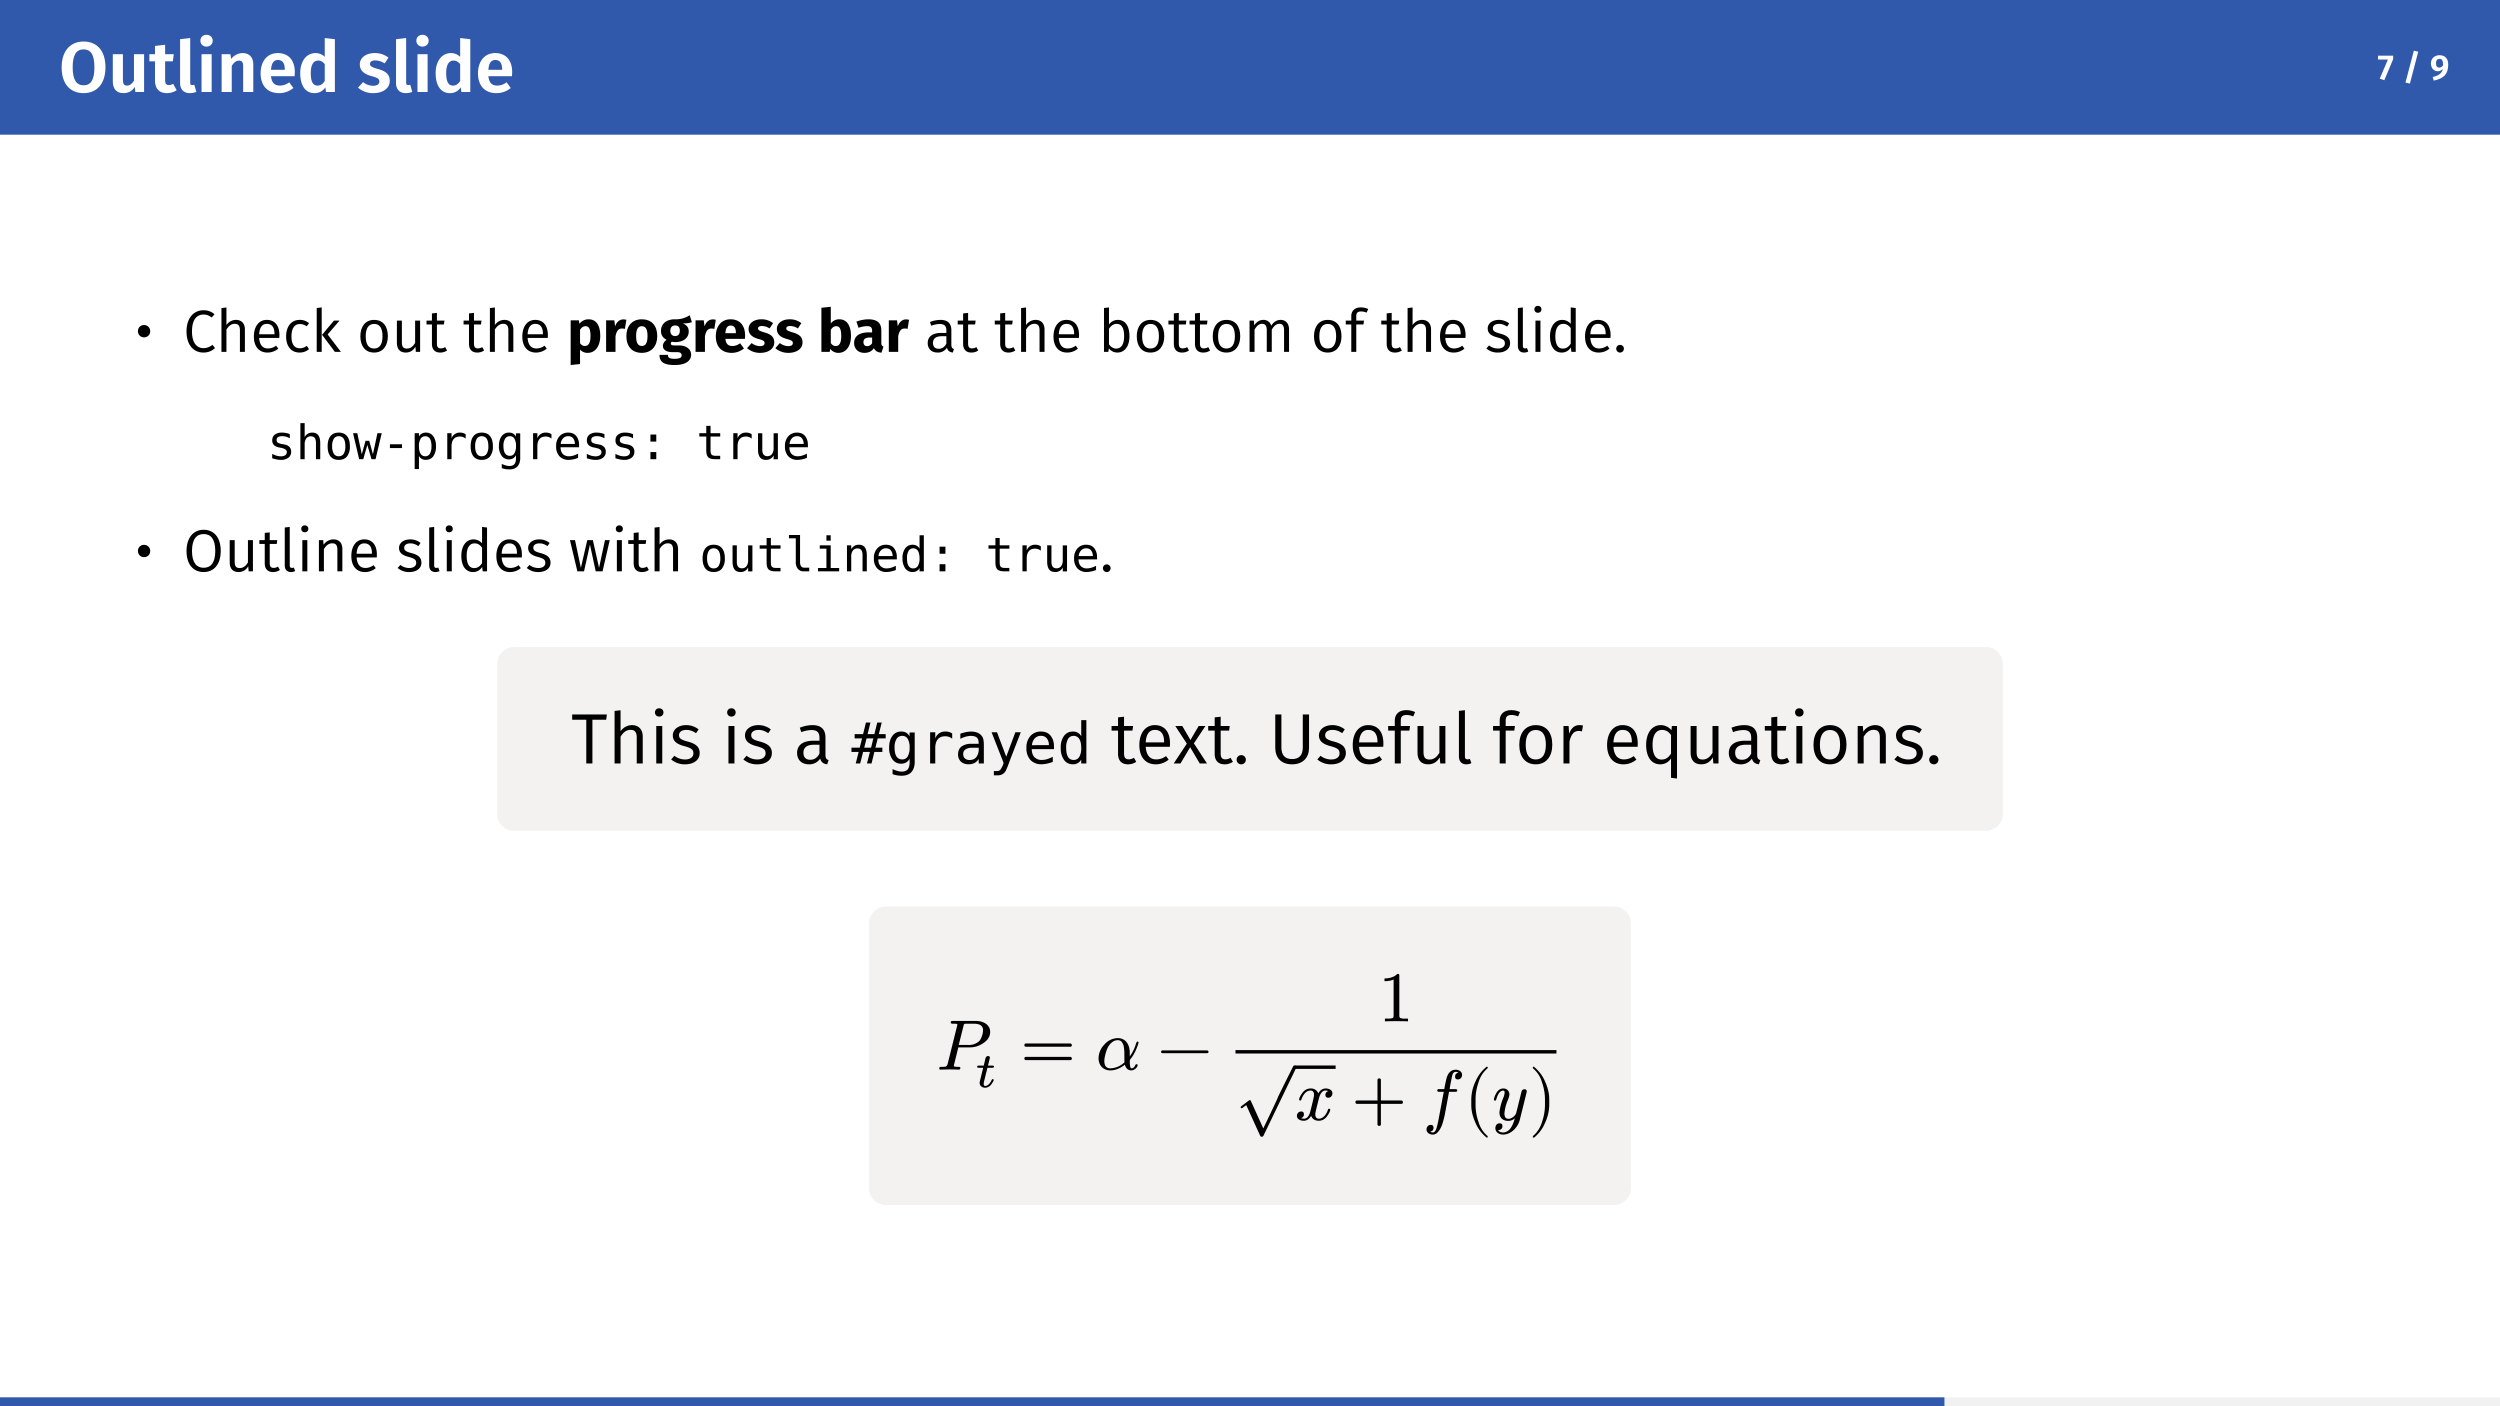 <svg xmlns="http://www.w3.org/2000/svg" xmlns:xlink="http://www.w3.org/1999/xlink" width="1122.52" height="631.417" viewBox="0 0 841.89 473.563"><path d="M0 0h841.89v473.563H0z" fill="#fff"/><path d="M0 0h841.89v45.354H0z" fill="#3059ab"/><symbol id="a"><path d="M.308.724C.118.724 0 .588 0 .362 0 .131.118 0 .308 0s.307.135.307.362c0 .232-.117.362-.307.362m0-.11C.407.614.46.543.46.362S.407.11.308.11C.212.11.155.181.155.362S.21.614.308.614z"/></symbol><symbol id="b"><path d="M.439.546H.297V.175C.272.132.239.106.2.106S.142.125.142.183v.363H0V.165C0 .063.05 0 .148 0c.071 0 .123.028.161.087L.316.016h.123v.53z"/></symbol><symbol id="c"><path d="M.334.131a.124.124 0 0 0-.06-.018c-.036 0-.053.02-.053.072v.261h.108l.014.1H.221v.133L.079.662V.546H0v-.1h.079V.182C.079.064.135.001.245 0a.25.25 0 0 1 .138.041l-.049.09z"/></symbol><symbol id="d"><path d="M.137 0c.036 0 .068.008.091.018L.199.119A.06.06 0 0 0 .171.113c-.02 0-.029.012-.029.035v.625L0 .757V.144C0 .052.051 0 .137 0z"/></symbol><symbol id="e"><path d="M.086.803C.035.803 0 .767 0 .72 0 .673.035.637.086.637c.051 0 .087.036.087.083 0 .047-.036.083-.087.083M.158.53H.016V0h.142v.53z"/></symbol><symbol id="f"><path d="M.296.546A.2.2 0 0 1 .134.463L.123.53H0V0h.142v.366C.171.413.203.44.244.44.28.44.302.423.302.362V0h.142v.386c0 .1-.055.16-.148.16z"/></symbol><symbol id="g"><path d="M.48.293C.48.462.391.562.241.562.086.562 0 .438 0 .278 0 .112.089 0 .259 0 .342 0 .408.03.46.072l-.059.08A.215.215 0 0 0 .272.106c-.068 0-.116.03-.126.132h.331L.48.293M.339.327H.146c.007.1.042.138.098.138.068 0 .095-.052.095-.132V.327z"/></symbol><symbol id="h"><path d="M.344.773V.509a.182.182 0 0 1-.129.053C.084.562 0 .445 0 .281 0 .112.068 0 .201 0c.071 0 .12.035.152.081L.361.016h.125v.741L.344.773M.243.106C.186.106.148.148.148.281c0 .124.042.176.104.176.039 0 .066-.019.092-.05V.17C.316.128.286.106.243.106z"/></symbol><symbol id="i"><path d="M0 0z"/></symbol><symbol id="j"><path d="M.235.562C.107.562.025.494.025.404c0-.08.05-.133.157-.163C.28.214.299.201.299.161.299.125.265.103.212.103A.233.233 0 0 0 .07.155L0 .077A.314.314 0 0 1 .216 0c.126 0 .229.062.229.172 0 .094-.06.138-.166.167C.186.366.168.38.168.411c0 .029.026.048.073.048A.245.245 0 0 0 .373.417l.054.081a.302.302 0 0 1-.192.064z"/></symbol><use xlink:href="#a" transform="matrix(24 0 0 -24 20.755 31.365)" fill="#fff"/><use xlink:href="#b" transform="matrix(24 0 0 -24 37.987 31.365)" fill="#fff"/><use xlink:href="#c" transform="matrix(24 0 0 -24 50.299 31.365)" fill="#fff"/><use xlink:href="#d" transform="matrix(24 0 0 -24 60.643 31.365)" fill="#fff"/><use xlink:href="#e" transform="matrix(24 0 0 -24 67.483 30.981)" fill="#fff"/><use xlink:href="#f" transform="matrix(24 0 0 -24 74.635 30.981)" fill="#fff"/><use xlink:href="#g" transform="matrix(24 0 0 -24 87.763 31.365)" fill="#fff"/><use xlink:href="#h" transform="matrix(24 0 0 -24 101.107 31.365)" fill="#fff"/><use xlink:href="#i" transform="matrix(24 0 0 -24 114.45 30.981)" fill="#fff"/><use xlink:href="#j" transform="matrix(24 0 0 -24 120.57 31.365)" fill="#fff"/><use xlink:href="#d" transform="matrix(24 0 0 -24 133.363 31.365)" fill="#fff"/><use xlink:href="#e" transform="matrix(24 0 0 -24 140.203 30.981)" fill="#fff"/><use xlink:href="#h" transform="matrix(24 0 0 -24 146.707 31.365)" fill="#fff"/><use xlink:href="#g" transform="matrix(24 0 0 -24 160.963 31.365)" fill="#fff"/><symbol id="k"><path d="M.425.689H0V.581h.278L.048.043.177 0l.248.591v.098z"/></symbol><symbol id="l"><path d="M.235.924 0 .029.124 0l.234.896-.123.028z"/></symbol><symbol id="m"><path d="M.242.714C.107.714 0 .625 0 .484 0 .347.086.263.191.263c.065 0 .11.028.142.069C.311.204.22.143.05.101L.08 0c.279.062.405.177.405.453 0 .154-.082.261-.243.261M.232.365c-.05 0-.09.032-.09.123 0 .081.039.123.1.123.071 0 .1-.048.098-.182C.312.388.275.365.232.365z"/></symbol><use xlink:href="#k" transform="matrix(12 0 0 -12 800.81 27.01)" fill="#fff"/><use xlink:href="#i" transform="matrix(12 0 0 -12 806.162 26.83)" fill="#fff"/><use xlink:href="#l" transform="matrix(12 0 0 -12 810.062 28.15)" fill="#fff"/><use xlink:href="#i" transform="matrix(12 0 0 -12 815.33 26.83)" fill="#fff"/><use xlink:href="#m" transform="matrix(12 0 0 -12 818.63 27.153)" fill="#fff"/><symbol id="n"><path d="M.103.207A.1.1 0 0 1 0 .104C0 .045.044 0 .103 0a.1.1 0 0 1 .103.103.101.101 0 0 1-.103.104z"/></symbol><use xlink:href="#n" transform="matrix(20 0 0 -20 46.454 113.606)"/><symbol id="o"><path d="M.284.712C.128.712 0 .59 0 .356 0 .125.12 0 .285 0 .376 0 .44.037.479.076L.436.131A.23.23 0 0 0 .288.074c-.11 0-.196.081-.196.282 0 .211.089.284.197.284C.339.64.38.624.424.589l.047.056a.267.267 0 0 1-.187.067z"/></symbol><symbol id="p"><path d="M.244.538a.194.194 0 0 1-.16-.087v.296L0 .737V0h.084v.376C.12.433.163.472.223.472.277.472.311.446.311.365V0h.084v.377c0 .099-.056.161-.151.161z"/></symbol><symbol id="q"><path d="M.43.292C.43.451.357.55.216.55.082.55 0 .435 0 .27 0 .103.085 0 .23 0a.28.28 0 0 1 .181.066l-.037.05A.224.224 0 0 0 .236.069c-.08 0-.138.05-.147.177h.339A.536.536 0 0 1 .43.292M.347.308H.089c.007.123.056.175.129.175.087 0 .129-.061.129-.167V.308z"/></symbol><symbol id="r"><path d="M.228.55C.087.55 0 .439 0 .271 0 .101.088 0 .228 0c.06 0 .113.02.158.058L.347.113A.189.189 0 0 0 .231.072c-.086 0-.141.06-.141.2C.09.413.145.48.231.48A.179.179 0 0 0 .345.441l.041.053A.23.23 0 0 1 .228.55z"/></symbol><symbol id="s"><path d="M.084.748 0 .738V0h.084v.748m.3-.222H.29L.09.287.306 0h.101L.184.293l.2.233z"/></symbol><symbol id="t"><path d="M0 0z"/></symbol><symbol id="u"><path d="M.232.55C.085.55 0 .439 0 .274 0 .107.084 0 .231 0c.147 0 .232.111.232.276C.463.444.38.55.232.55m0-.068C.323.482.373.415.373.276.373.135.322.068.231.068S.09.135.09.274c0 .141.052.208.142.208z"/></symbol><symbol id="v"><path d="M.391.538H.307V.161C.274.106.23.067.17.067.11.067.084.095.084.17v.368H0V.161C0 .058.054 0 .147 0c.076 0 .126.033.165.097L.319.012h.072v.526z"/></symbol><symbol id="w"><path d="M.314.092A.14.14 0 0 0 .241.07C.194.07.175.096.175.151v.322h.118l.009.065H.175v.13L.091.659V.538H0V.473h.091V.147C.091.051.143 0 .23 0c.044 0 .082.012.116.035L.314.092z"/></symbol><use xlink:href="#o" transform="matrix(20 0 0 -20 62.814 118.726)"/><use xlink:href="#p" transform="matrix(20 0 0 -20 74.574 118.486)"/><use xlink:href="#q" transform="matrix(20 0 0 -20 85.494 118.726)"/><use xlink:href="#r" transform="matrix(20 0 0 -20 96.354 118.726)"/><use xlink:href="#s" transform="matrix(20 0 0 -20 106.654 118.486)"/><use xlink:href="#t" transform="matrix(20 0 0 -20 114.814 118.486)"/><use xlink:href="#u" transform="matrix(20 0 0 -20 121.354 118.726)"/><use xlink:href="#v" transform="matrix(20 0 0 -20 133.654 118.726)"/><use xlink:href="#w" transform="matrix(20 0 0 -20 143.634 118.726)"/><use xlink:href="#t" transform="matrix(20 0 0 -20 150.534 118.486)"/><use xlink:href="#w" transform="matrix(20 0 0 -20 156.114 118.726)"/><use xlink:href="#p" transform="matrix(20 0 0 -20 164.974 118.486)"/><use xlink:href="#q" transform="matrix(20 0 0 -20 175.894 118.726)"/><use xlink:href="#t" transform="matrix(20 0 0 -20 185.574 118.486)"/><symbol id="x"><path d="M.3.77A.193.193 0 0 1 .147.694L.139.753H0V0l.158.017V.26A.166.166 0 0 1 .287.205c.131 0 .211.12.211.284C.498.661.437.77.3.77M.239.321C.206.321.18.336.158.368v.224C.181.631.213.654.25.654.302.654.334.619.334.487.334.368.298.321.239.321z"/></symbol><symbol id="y"><path d="M.288.546C.227.546.175.502.151.428L.138.531H0V0h.158v.263c.017.081.044.13.11.13A.192.192 0 0 0 .316.386l.025.153a.179.179 0 0 1-.053.007z"/></symbol><symbol id="z"><path d="M.26.565C.098.565 0 .453 0 .283 0 .104.099 0 .26 0c.162 0 .26.112.26.282C.52.461.422.565.26.565m0-.116C.324.449.356.4.356.282.356.167.324.116.26.116S.164.165.164.283c0 .115.032.166.096.166z"/></symbol><symbol id="A"><path d="M.508.839A.42.42 0 0 0 .258.77C.119.77.025.696.025.576.025.507.052.46.12.424.082.4.057.361.057.322.057.265.104.217.22.217h.077C.35.217.373.196.373.165c0-.034-.022-.06-.115-.06-.096 0-.116.02-.116.066H0C0 .066.053 0 .254 0c.182 0 .278.067.278.176C.532.265.453.33.329.33h-.08C.198.33.191.346.191.362c0 .012.006.024.017.03A.293.293 0 0 1 .269.386c.138 0 .223.075.223.178 0 .069-.033.108-.1.137.067 0 .116.006.153.021L.508.839M.262.666c.053 0 .08-.027.08-.086C.342.519.314.488.262.488c-.048 0-.08.032-.08.09 0 .055.031.088.08.088z"/></symbol><symbol id="B"><path d="M.493.293C.493.465.4.565.248.565.087.565 0 .439 0 .28 0 .114.09 0 .267 0c.086 0 .154.032.207.074L.409.162A.215.215 0 0 0 .282.115c-.065 0-.11.026-.121.121H.49a.53.53 0 0 1 .003.057M.338.331H.161C.168.426.199.46.252.46.315.46.337.41.338.338V.331z"/></symbol><symbol id="C"><path d="M.243.565C.109.565.026.494.026.403c0-.082.052-.136.157-.166C.279.21.295.199.295.163c0-.032-.029-.05-.077-.05a.233.233 0 0 0-.141.052L0 .079A.33.33 0 0 1 .222 0c.132 0 .236.065.236.175C.458.27.399.314.294.344.199.372.185.384.185.412c0 .024.021.04.064.04.046 0 .09-.015.131-.041L.438.5a.309.309 0 0 1-.195.065z"/></symbol><symbol id="D"><path d="M0 0z"/></symbol><symbol id="E"><path d="M.301.565A.175.175 0 0 1 .158.494v.282L0 .759V.017h.14l.008.051A.17.17 0 0 1 .287 0c.132 0 .211.118.211.282 0 .178-.07.283-.197.283m-.06-.45C.207.115.178.134.158.166v.221c.023.039.054.062.09.062.05 0 .086-.032.086-.167C.334.158.296.115.241.115z"/></symbol><symbol id="F"><path d="M.458.171v.206C.458.5.392.565.238.565a.6.6 0 0 1-.2-.039L.074.422A.478.478 0 0 0 .213.45c.065 0 .09-.019.09-.082V.345H.249C.088.345 0 .282 0 .166 0 .069.067 0 .173 0c.063 0 .122.021.16.08C.357.027.398.008.461.003l.033.103C.469.115.458.13.458.171M.219.113C.18.113.157.138.157.18c0 .053.035.078.107.078h.039V.164A.095.095 0 0 0 .219.113z"/></symbol><use xlink:href="#x" transform="matrix(20 0 0 -20 192.174 122.926)"/><use xlink:href="#y" transform="matrix(20 0 0 -20 204.114 118.486)"/><use xlink:href="#z" transform="matrix(20 0 0 -20 210.934 118.826)"/><use xlink:href="#A" transform="matrix(20 0 0 -20 222.094 122.926)"/><use xlink:href="#y" transform="matrix(20 0 0 -20 234.234 118.486)"/><use xlink:href="#B" transform="matrix(20 0 0 -20 241.054 118.826)"/><use xlink:href="#C" transform="matrix(20 0 0 -20 251.574 118.826)"/><use xlink:href="#C" transform="matrix(20 0 0 -20 261.094 118.826)"/><use xlink:href="#D" transform="matrix(20 0 0 -20 270.634 118.486)"/><use xlink:href="#E" transform="matrix(20 0 0 -20 276.614 118.826)"/><use xlink:href="#F" transform="matrix(20 0 0 -20 287.634 118.826)"/><use xlink:href="#y" transform="matrix(20 0 0 -20 299.314 118.486)"/><symbol id="G"><path d="M.398.133v.244C.398.486.341.55.216.55A.491.491 0 0 1 .038.514L.059.452a.442.442 0 0 0 .142.029c.076 0 .113-.03.113-.108V.331H.228C.084.331 0 .271 0 .159 0 .065.062 0 .166 0a.18.18 0 0 1 .158.081C.338.028.371.007.422 0l.02.059C.414.069.398.084.398.133M.185.064C.122.064.089.099.089.163c0 .075.052.112.15.112h.075V.15C.284.093.242.064.185.064z"/></symbol><symbol id="H"><path d="M.235.55A.18.18 0 0 1 .084.471V.76L0 .75V.012h.073l.009.059A.18.18 0 0 1 .224 0c.128 0 .205.11.205.276C.429.451.354.55.235.55M.205.067c-.05 0-.093.03-.121.073v.259c.028.044.068.084.128.084.077 0 .127-.056.127-.207C.339.13.285.067.205.067z"/></symbol><symbol id="I"><path d="M.524.538C.453.538.403.498.365.44a.131.131 0 0 1-.132.098C.165.538.116.501.079.447L.072.526H0V0h.084v.375C.12.433.155.472.213.472.256.472.29.446.29.365V0h.084v.375c.037.058.071.097.13.097.043 0 .077-.026.077-.107V0h.084v.377C.665.476.61.538.524.538z"/></symbol><symbol id="J"><path d="M.258.68A.226.226 0 0 0 .351.66l.027.061a.286.286 0 0 1-.125.027C.15.748.093.688.093.601V.526H0V.461h.093V0h.084v.461h.121l.009.065h-.13v.076c0 .053.022.078.081.078z"/></symbol><symbol id="K"><path d="M.209.55C.102.55.023.49.023.407c0-.074.045-.121.158-.151C.285.228.312.208.312.153.312.1.265.068.195.068a.243.243 0 0 0-.15.052L0 .069A.287.287 0 0 1 .197 0C.303 0 .4.051.4.158.4.25.338.292.227.321.14.344.11.364.11.409s.04.074.102.074c.05 0 .09-.015.137-.046L.385.49a.275.275 0 0 1-.176.06z"/></symbol><symbol id="L"><path d="M.105 0c.026 0 .051.007.07.017L.153.076A.09.09 0 0 0 .119.07C.094.07.084.085.084.114V.76L0 .75V.112C0 .039.041 0 .105 0z"/></symbol><symbol id="M"><path d="M.059.774A.056.056 0 0 1 0 .716C0 .683.024.658.059.658c.036 0 .06.025.06.058S.095.774.059.774M.102.526H.018V0h.084v.526z"/></symbol><symbol id="N"><path d="M.349.76V.484A.19.19 0 0 1 .206.55C.077.55 0 .434 0 .273 0 .108.071 0 .198 0c.067 0 .12.034.153.086L.36.012h.073V.75L.349.76M.215.067C.136.067.09.134.09.274c0 .14.052.209.134.209.055 0 .093-.028.125-.071V.15C.314.097.276.067.215.067z"/></symbol><symbol id="O"><path d="M.064.129A.064.064 0 0 1 0 .065C0 .029.028 0 .064 0c.038 0 .065.029.065.065a.063.063 0 0 1-.065.064z"/></symbol><use xlink:href="#t" transform="matrix(20 0 0 -20 306.094 118.486)"/><use xlink:href="#G" transform="matrix(20 0 0 -20 312.414 118.726)"/><use xlink:href="#w" transform="matrix(20 0 0 -20 322.514 118.726)"/><use xlink:href="#t" transform="matrix(20 0 0 -20 329.414 118.486)"/><use xlink:href="#w" transform="matrix(20 0 0 -20 334.994 118.726)"/><use xlink:href="#p" transform="matrix(20 0 0 -20 343.854 118.486)"/><use xlink:href="#q" transform="matrix(20 0 0 -20 354.774 118.726)"/><use xlink:href="#t" transform="matrix(20 0 0 -20 364.454 118.486)"/><use xlink:href="#H" transform="matrix(20 0 0 -20 371.774 118.726)"/><use xlink:href="#u" transform="matrix(20 0 0 -20 382.814 118.726)"/><use xlink:href="#w" transform="matrix(20 0 0 -20 393.474 118.726)"/><use xlink:href="#w" transform="matrix(20 0 0 -20 400.594 118.726)"/><use xlink:href="#u" transform="matrix(20 0 0 -20 408.394 118.726)"/><use xlink:href="#I" transform="matrix(20 0 0 -20 420.794 118.486)"/><use xlink:href="#t" transform="matrix(20 0 0 -20 435.954 118.486)"/><use xlink:href="#u" transform="matrix(20 0 0 -20 442.494 118.726)"/><use xlink:href="#J" transform="matrix(20 0 0 -20 453.194 118.486)"/><use xlink:href="#t" transform="matrix(20 0 0 -20 459.574 118.486)"/><use xlink:href="#w" transform="matrix(20 0 0 -20 465.154 118.726)"/><use xlink:href="#p" transform="matrix(20 0 0 -20 474.014 118.486)"/><use xlink:href="#q" transform="matrix(20 0 0 -20 484.934 118.726)"/><use xlink:href="#t" transform="matrix(20 0 0 -20 494.614 118.486)"/><use xlink:href="#K" transform="matrix(20 0 0 -20 500.534 118.726)"/><use xlink:href="#L" transform="matrix(20 0 0 -20 511.154 118.726)"/><use xlink:href="#M" transform="matrix(20 0 0 -20 516.714 118.486)"/><use xlink:href="#N" transform="matrix(20 0 0 -20 521.974 118.726)"/><use xlink:href="#q" transform="matrix(20 0 0 -20 533.774 118.726)"/><use xlink:href="#O" transform="matrix(20 0 0 -20 544.274 118.726)"/><symbol id="P"><path d="M.371.542V.454a.342.342 0 0 1-.078.034.287.287 0 0 1-.08.011.167.167 0 0 1-.09-.02C.103.466.093.446.093.419.093.395.1.376.115.364A.306.306 0 0 1 .227.33L.263.322a.175.175 0 0 0 .101-.05.142.142 0 0 0 .035-.1A.153.153 0 0 0 .34.045.253.253 0 0 0 .181 0a.438.438 0 0 0-.085.009A.746.746 0 0 0 0 .034v.093a.533.533 0 0 1 .096-.04.326.326 0 0 1 .087-.012c.04 0 .07.008.092.024a.08.08 0 0 1 .033.068c0 .042-.04.07-.12.086L.185.254.15.261a.216.216 0 0 0-.113.051.134.134 0 0 0-.036.098c0 .053.018.093.053.121a.236.236 0 0 0 .152.043.42.42 0 0 0 .164-.032z"/></symbol><symbol id="Q"><path d="M.418.339V0h-.09v.339c0 .049-.009.085-.026.108C.285.47.257.482.22.482A.115.115 0 0 1 .124.437.209.209 0 0 1 .09.309V0H0v.76h.09V.465a.168.168 0 0 0 .065.07C.182.553.215.56.252.56.308.56.349.542.376.505.404.468.418.413.418.339z"/></symbol><symbol id="R"><path d="M.234.498A.116.116 0 0 1 .13.445.288.288 0 0 1 .095.287.29.29 0 0 1 .13.13.116.116 0 0 1 .234.076c.046 0 .08.018.104.053a.29.29 0 0 1 .035.158c0 .07-.012.122-.035.158a.117.117 0 0 1-.104.053m0 .076C.31.574.368.55.408.5c.04-.049.06-.12.06-.213a.332.332 0 0 0-.06-.214C.368.024.31 0 .234 0 .158 0 .1.024.06.073.02.123 0 .193 0 .287 0 .38.02.451.06.5.1.55.158.574.234.574z"/></symbol><symbol id="S"><path d="M0 .547h.089L.184.105l.078.282H.34L.418.105l.095.442h.09L.473 0H.388L.301.3.214 0H.128L0 .547z"/></symbol><symbol id="T"><path d="M0 .08h.254V0H0v.08z"/></symbol><symbol id="U"><path d="M.09.277V0H0v.755h.09v-.07a.155.155 0 0 0 .06.062.171.171 0 0 0 .086.021.182.182 0 0 0 .156-.077A.351.351 0 0 0 .448.48a.344.344 0 0 0-.056-.21.183.183 0 0 0-.156-.075.152.152 0 0 0-.146.083M.354.48c0 .07-.011.122-.033.158a.107.107 0 0 1-.098.053.11.11 0 0 1-.099-.054A.297.297 0 0 1 .09.481C.09.411.102.36.124.324a.11.11 0 0 1 .1-.054C.265.27.298.288.32.323a.302.302 0 0 1 .033.158z"/></symbol><symbol id="V"><path d="M.387.434A.203.203 0 0 1 .33.467a.2.2 0 0 1-.066.01C.207.477.164.46.135.424.105.39.09.338.09.272V0H0v.547h.09V.44a.181.181 0 0 0 .18.12.198.198 0 0 0 .117-.034V.434z"/></symbol><symbol id="W"><path d="M.359.493a.288.288 0 0 1-.033.153.106.106 0 0 1-.096.053.113.113 0 0 1-.1-.053.278.278 0 0 1-.035-.153c0-.068.011-.12.034-.155A.115.115 0 0 1 .231.286c.041 0 .073.017.095.053a.293.293 0 0 1 .033.154M.449.25C.449.168.429.106.39.063.35.021.295 0 .22 0A.467.467 0 0 0 .06.027v.089A.553.553 0 0 1 .148.083.272.272 0 0 1 .22.072c.048 0 .084.013.106.04.022.026.033.068.033.125V.3A.153.153 0 0 0 .3.234.171.171 0 0 0 .21.211a.181.181 0 0 0-.153.077A.335.335 0 0 0 0 .493c0 .086.019.154.057.205A.181.181 0 0 0 .21.775.177.177 0 0 0 .3.754.155.155 0 0 0 .358.689v.07h.09V.25z"/></symbol><symbol id="X"><path d="M.483.31V.266h-.39V.263C.094.203.11.158.14.125A.174.174 0 0 1 .272.076a.32.32 0 0 1 .09.014c.031.009.064.023.1.041V.042A.587.587 0 0 0 .27 0a.26.26 0 0 0-.2.076A.296.296 0 0 0 0 .287a.3.3 0 0 0 .07.21.24.24 0 0 0 .188.077c.07 0 .124-.023.164-.07A.288.288 0 0 0 .482.31M.394.336a.186.186 0 0 1-.038.12C.332.485.298.499.254.499A.143.143 0 0 1 .147.455a.193.193 0 0 1-.05-.12l.296.001z"/></symbol><symbol id="Y"><path d="M0 .519h.123V.371H0V.52m0-.37h.123V0H0v.149z"/></symbol><symbol id="Z"><path d="M0 0z"/></symbol><symbol id="aa"><path d="M.236.702V.547H.44v-.07H.236V.18c0-.04.007-.068.023-.084C.274.08.3.072.339.072h.1V0H.33C.263 0 .215.014.187.04.16.069.146.115.146.18v.297H0v.07h.146v.155h.09z"/></symbol><symbol id="ab"><path d="M0 .221v.34h.09V.22C.09.172.098.136.116.113.133.09.16.078.196.078c.043 0 .075.015.098.045A.21.21 0 0 1 .328.25v.31h.09V.013h-.09v.082A.17.17 0 0 0 .166 0C.11 0 .068.018.041.055.014.09 0 .147 0 .22z"/></symbol><use xlink:href="#P" transform="matrix(16 0 0 -16 91.665 154.87)"/><use xlink:href="#Q" transform="matrix(16 0 0 -16 101.156 154.643)"/><use xlink:href="#R" transform="matrix(16 0 0 -16 110.335 154.87)"/><use xlink:href="#S" transform="matrix(16 0 0 -16 118.897 154.643)"/><use xlink:href="#T" transform="matrix(16 0 0 -16 131.31 150.9)"/><use xlink:href="#U" transform="matrix(16 0 0 -16 139.645 157.97)"/><use xlink:href="#V" transform="matrix(16 0 0 -16 150.62 154.643)"/><use xlink:href="#R" transform="matrix(16 0 0 -16 158.495 154.87)"/><use xlink:href="#W" transform="matrix(16 0 0 -16 168.018 158.08)"/><use xlink:href="#V" transform="matrix(16 0 0 -16 179.517 154.643)"/><use xlink:href="#X" transform="matrix(16 0 0 -16 187.282 154.87)"/><use xlink:href="#P" transform="matrix(16 0 0 -16 197.617 154.87)"/><use xlink:href="#P" transform="matrix(16 0 0 -16 207.249 154.87)"/><use xlink:href="#Y" transform="matrix(16 0 0 -16 219.037 154.643)"/><use xlink:href="#Z" transform="matrix(16 0 0 -16 224.849 154.643)"/><use xlink:href="#aa" transform="matrix(16 0 0 -16 235.504 154.643)"/><use xlink:href="#V" transform="matrix(16 0 0 -16 246.94 154.643)"/><use xlink:href="#ab" transform="matrix(16 0 0 -16 255.268 154.87)"/><use xlink:href="#X" transform="matrix(16 0 0 -16 264.338 154.87)"/><use xlink:href="#n" transform="matrix(20 0 0 -20 46.454 187.623)"/><symbol id="ac"><path d="M.288.712C.118.712 0 .581 0 .354 0 .124.117 0 .288 0 .46 0 .576.128.576.355c0 .232-.117.357-.288.357m0-.072C.409.64.484.556.484.355.484.154.408.072.288.072.172.072.092.154.092.354.092.556.17.64.288.64z"/></symbol><symbol id="ad"><path d="M.244.538A.2.2 0 0 1 .079.447L.072.526H0V0h.084v.375c.036.058.078.097.14.097.054 0 .087-.026.087-.107V0h.084v.377c0 .1-.055.161-.151.161z"/></symbol><symbol id="ae"><path d="M.67.526H.59L.49.059.386.526H.292L.184.059.085.526H0L.125 0h.112l.1.45L.434 0h.115L.67.526z"/></symbol><use xlink:href="#ac" transform="matrix(20 0 0 -20 62.814 192.643)"/><use xlink:href="#v" transform="matrix(20 0 0 -20 77.354 192.643)"/><use xlink:href="#w" transform="matrix(20 0 0 -20 87.334 192.643)"/><use xlink:href="#L" transform="matrix(20 0 0 -20 95.894 192.643)"/><use xlink:href="#M" transform="matrix(20 0 0 -20 101.454 192.403)"/><use xlink:href="#ad" transform="matrix(20 0 0 -20 107.394 192.403)"/><use xlink:href="#q" transform="matrix(20 0 0 -20 118.314 192.643)"/><use xlink:href="#t" transform="matrix(20 0 0 -20 127.994 192.403)"/><use xlink:href="#K" transform="matrix(20 0 0 -20 133.914 192.643)"/><use xlink:href="#L" transform="matrix(20 0 0 -20 144.534 192.643)"/><use xlink:href="#M" transform="matrix(20 0 0 -20 150.094 192.403)"/><use xlink:href="#N" transform="matrix(20 0 0 -20 155.354 192.643)"/><use xlink:href="#q" transform="matrix(20 0 0 -20 167.154 192.643)"/><use xlink:href="#K" transform="matrix(20 0 0 -20 177.394 192.643)"/><use xlink:href="#t" transform="matrix(20 0 0 -20 186.154 192.403)"/><use xlink:href="#ae" transform="matrix(20 0 0 -20 191.934 192.403)"/><use xlink:href="#M" transform="matrix(20 0 0 -20 207.374 192.403)"/><use xlink:href="#w" transform="matrix(20 0 0 -20 211.574 192.643)"/><use xlink:href="#p" transform="matrix(20 0 0 -20 220.434 192.403)"/><use xlink:href="#t" transform="matrix(20 0 0 -20 230.174 192.403)"/><symbol id="af"><path d="M.234.198c0-.04.007-.07.022-.091a.076.076 0 0 1 .066-.03h.105V0H.313a.156.156 0 0 0-.125.052.22.22 0 0 0-.044.146v.497H0v.07h.234V.198z"/></symbol><symbol id="ag"><path d="M.038.547h.23V.07h.178V0H0v.07h.178v.407h-.14v.07m.14.213h.09V.646h-.09V.76z"/></symbol><symbol id="ah"><path d="M.418.339V0h-.09v.339c0 .049-.009.085-.026.108C.285.47.257.482.22.482A.115.115 0 0 1 .124.437.209.209 0 0 1 .09.309V0H0v.547h.09V.465a.168.168 0 0 0 .065.07C.182.553.215.56.252.56.308.56.349.542.376.505.404.468.418.413.418.339z"/></symbol><symbol id="ai"><path d="M.359.491v.283h.09v-.76h-.09v.069A.157.157 0 0 0 .213 0a.184.184 0 0 0-.156.077A.352.352 0 0 0 0 .289a.34.34 0 0 0 .057.209c.038.05.09.076.156.076A.172.172 0 0 0 .3.553.148.148 0 0 0 .359.49M.095.287c0-.07.01-.122.033-.158A.108.108 0 0 1 .226.076.11.11 0 0 1 .325.13a.295.295 0 0 1 .034.157c0 .07-.012.122-.034.157a.11.11 0 0 1-.099.054.108.108 0 0 1-.098-.053.302.302 0 0 1-.033-.158z"/></symbol><use xlink:href="#R" transform="matrix(16 0 0 -16 236.605 192.63)"/><use xlink:href="#ab" transform="matrix(16 0 0 -16 246.69 192.63)"/><use xlink:href="#aa" transform="matrix(16 0 0 -16 255.822 192.403)"/><use xlink:href="#af" transform="matrix(16 0 0 -16 265.68 192.403)"/><use xlink:href="#ag" transform="matrix(16 0 0 -16 275.453 192.403)"/><use xlink:href="#ah" transform="matrix(16 0 0 -16 285.218 192.403)"/><use xlink:href="#X" transform="matrix(16 0 0 -16 294.287 192.63)"/><use xlink:href="#ai" transform="matrix(16 0 0 -16 303.92 192.63)"/><use xlink:href="#Y" transform="matrix(16 0 0 -16 316.41 192.403)"/><use xlink:href="#Z" transform="matrix(16 0 0 -16 322.222 192.403)"/><use xlink:href="#aa" transform="matrix(16 0 0 -16 332.878 192.403)"/><use xlink:href="#V" transform="matrix(16 0 0 -16 344.314 192.403)"/><use xlink:href="#ab" transform="matrix(16 0 0 -16 352.642 192.63)"/><use xlink:href="#X" transform="matrix(16 0 0 -16 361.711 192.63)"/><use xlink:href="#O" transform="matrix(20 0 0 -20 371.414 192.643)"/><path d="M167.418 223.584a5.67 5.67 0 0 1 5.67-5.67h495.715a5.67 5.67 0 0 1 5.669 5.67v50.528a5.67 5.67 0 0 1-5.67 5.669H173.088a5.67 5.67 0 0 1-5.67-5.67z" fill="#f3f2f0"/><symbol id="aj"><path d="M.487.688H0V.614h.198V0h.086v.614h.193l.01.074z"/></symbol><use xlink:href="#aj" transform="matrix(24 0 0 -24 192.682 257.104)"/><use xlink:href="#p" transform="matrix(24 0 0 -24 206.962 257.104)"/><use xlink:href="#M" transform="matrix(24 0 0 -24 220.57 257.104)"/><use xlink:href="#K" transform="matrix(24 0 0 -24 226.018 257.392)"/><use xlink:href="#t" transform="matrix(24 0 0 -24 236.53 257.104)"/><use xlink:href="#M" transform="matrix(24 0 0 -24 244.882 257.104)"/><use xlink:href="#K" transform="matrix(24 0 0 -24 250.33 257.392)"/><use xlink:href="#t" transform="matrix(24 0 0 -24 260.842 257.104)"/><use xlink:href="#G" transform="matrix(24 0 0 -24 268.426 257.392)"/><use xlink:href="#t" transform="matrix(24 0 0 -24 280.282 257.104)"/><symbol id="ak"><path d="M.333.718.283.515h.119l.051.203h.078L.48.515H.6V.44H.461L.42.277h.122V.202H.402L.352 0h-.08l.052.202h-.12L.153 0H.075l.051.202H0v.075h.145L.186.44h-.13v.075h.148l.05.203h.079M.383.44H.265L.224.277h.12l.04.163z"/></symbol><symbol id="al"><path d="M.278.29h-.03A.208.208 0 0 1 .129.26C.103.243.09.216.09.18.09.146.1.121.12.103A.117.117 0 0 1 .203.075c.05 0 .089.017.117.051A.22.22 0 0 1 .362.27v.02H.278m.174.037V.014h-.09v.081A.187.187 0 0 0 .289.023.225.225 0 0 0 .183 0C.127 0 .083.016.05.047A.166.166 0 0 0 0 .173C0 .234.02.28.061.312a.292.292 0 0 0 .18.047h.12v.015c0 .043-.01.075-.032.094-.022.02-.057.03-.105.03A.404.404 0 0 1 .04.446v.09a.609.609 0 0 0 .184.038.3.3 0 0 0 .116-.02.182.182 0 0 0 .078-.06.152.152 0 0 0 .026-.06.543.543 0 0 0 .008-.108z"/></symbol><symbol id="am"><path d="M.368.384a8.987 8.987 0 0 1-.057-.15A1.445 1.445 0 0 0 .246.075.153.153 0 0 0 .19.02.157.157 0 0 0 .11 0H.04v.075h.053C.12.075.14.083.154.098a.394.394 0 0 1 .057.119L0 .755h.095L.257.327l.16.428h.095L.368.384z"/></symbol><use xlink:href="#ak" transform="matrix(19.2 0 0 -19.2 286.733 257.104)"/><use xlink:href="#W" transform="matrix(19.2 0 0 -19.2 299.426 261.229)"/><use xlink:href="#V" transform="matrix(19.2 0 0 -19.2 313.225 257.104)"/><use xlink:href="#al" transform="matrix(19.2 0 0 -19.2 322.636 257.376)"/><use xlink:href="#am" transform="matrix(19.2 0 0 -19.2 333.923 261.097)"/><use xlink:href="#X" transform="matrix(19.2 0 0 -19.2 345.66 257.376)"/><use xlink:href="#ai" transform="matrix(19.2 0 0 -19.2 357.218 257.376)"/><symbol id="an"><path d="m.283.282.162.244H.35L.235.329.12.526H.022L.184.278 0 0h.095l.136.228L.365 0h.102L.283.282z"/></symbol><symbol id="ao"><path d="M.474.7H.386V.238C.386.13.339.074.236.074c-.102 0-.15.056-.15.164V.7H0V.231C0 .096.08 0 .236 0 .39 0 .474.096.474.231V.7z"/></symbol><symbol id="ap"><path d="M.222.538C.157.538.108.497.08.416l-.008.11H0V0h.084v.308c.024.101.062.148.129.148.019 0 .03-.002.046-.006l.015.082a.212.212 0 0 1-.052.006z"/></symbol><symbol id="aq"><path d="M.361.737.355.677a.193.193 0 0 1-.149.072C.077.749 0 .633 0 .472 0 .307.071.199.198.199c.065 0 .117.032.151.082V.01L.433 0v.737H.361M.216.266C.136.266.09.333.09.473c0 .14.052.209.134.209.055 0 .093-.028.125-.071V.349C.314.296.276.266.216.266z"/></symbol><use xlink:href="#t" transform="matrix(24 0 0 -24 367.63 257.104)"/><use xlink:href="#w" transform="matrix(24 0 0 -24 374.326 257.392)"/><use xlink:href="#q" transform="matrix(24 0 0 -24 383.686 257.392)"/><use xlink:href="#an" transform="matrix(24 0 0 -24 395.254 257.104)"/><use xlink:href="#w" transform="matrix(24 0 0 -24 406.87 257.392)"/><use xlink:href="#O" transform="matrix(24 0 0 -24 416.446 257.392)"/><use xlink:href="#t" transform="matrix(24 0 0 -24 420.79 257.104)"/><use xlink:href="#ao" transform="matrix(24 0 0 -24 429.454 257.392)"/><use xlink:href="#K" transform="matrix(24 0 0 -24 443.614 257.392)"/><use xlink:href="#q" transform="matrix(24 0 0 -24 455.542 257.392)"/><use xlink:href="#J" transform="matrix(24 0 0 -24 467.47 257.104)"/><use xlink:href="#v" transform="matrix(24 0 0 -24 477.358 257.392)"/><use xlink:href="#L" transform="matrix(24 0 0 -24 491.302 257.392)"/><use xlink:href="#t" transform="matrix(24 0 0 -24 496.054 257.104)"/><use xlink:href="#J" transform="matrix(24 0 0 -24 502.798 257.104)"/><use xlink:href="#u" transform="matrix(24 0 0 -24 511.63 257.392)"/><use xlink:href="#ap" transform="matrix(24 0 0 -24 526.51 257.104)"/><use xlink:href="#t" transform="matrix(24 0 0 -24 533.35 257.104)"/><use xlink:href="#q" transform="matrix(24 0 0 -24 541.198 257.392)"/><use xlink:href="#aq" transform="matrix(24 0 0 -24 554.35 262.168)"/><use xlink:href="#v" transform="matrix(24 0 0 -24 569.326 257.392)"/><use xlink:href="#G" transform="matrix(24 0 0 -24 582.19 257.392)"/><use xlink:href="#w" transform="matrix(24 0 0 -24 594.31 257.392)"/><use xlink:href="#M" transform="matrix(24 0 0 -24 604.51 257.104)"/><use xlink:href="#u" transform="matrix(24 0 0 -24 610.702 257.392)"/><use xlink:href="#ad" transform="matrix(24 0 0 -24 625.582 257.104)"/><use xlink:href="#K" transform="matrix(24 0 0 -24 637.942 257.392)"/><use xlink:href="#O" transform="matrix(24 0 0 -24 649.678 257.392)"/><path d="M292.67 310.962a5.67 5.67 0 0 1 5.669-5.67H543.55a5.67 5.67 0 0 1 5.67 5.67v89.156a5.67 5.67 0 0 1-5.67 5.669H298.339a5.67 5.67 0 0 1-5.67-5.67z" fill="#f3f2f0"/><symbol id="ar"><path d="M.515.683h-.32C.172.683.161.682.161.66c0-.011.011-.016.033-.016.02 0 .06.003.06-.013A.084.084 0 0 0 .25.613L.118.082C.112.06.102.047.088.042A.288.288 0 0 0 .032.039C.01.039 0 .037 0 .016 0 .005.006 0 .019 0l.125.003.064-.001L.272 0c.016 0 .024.008.024.024 0 .01-.011.015-.032.015-.04 0-.06.004-.06.013l.003.016.06.244h.165c.065 0 .127.02.185.059.065.043.097.096.097.159C.714.629.62.683.515.683M.484.644c.087 0 .13-.03.13-.09C.614.498.586.423.557.397a.216.216 0 0 0-.15-.051H.273L.339.61c.008.034.008.034.05.034h.095z"/></symbol><use xlink:href="#ar" transform="matrix(24 0 0 -24 316.307 360.202)"/><symbol id="as"><path d="M.338.426c0 .011-.011.017-.033.017H.217l.035.142.003.014c0 .024-.012.036-.037.036C.188.635.171.61.164.576L.132.443H.035C.012.443 0 .44 0 .418 0 .406.011.4.033.4h.088L.065.172A.469.469 0 0 1 .05.098C.05.039.099 0 .158 0c.051 0 .095.024.13.073.029.041.044.068.044.082 0 .011-.006.017-.019.017A.037.037 0 0 1 .301.17.072.072 0 0 1 .289.151C.267.102.221.036.161.036c-.02 0-.03.015-.03.044 0 .011.002.024.006.04L.206.4h.097C.326.4.338.405.338.426z"/></symbol><use xlink:href="#as" transform="matrix(16.8 0 0 -16.8 329.06 366.298)"/><symbol id="at"><path d="M.642.234H.024C.008.234 0 .226 0 .211S.008.188.024.188h.618c.016 0 .024.008.024.023 0 .012-.011.023-.024.023m0-.188H.024C.008.046 0 .038 0 .023S.008 0 .024 0h.618c.016 0 .024.008.024.023a.023.023 0 0 1-.024.023z"/></symbol><use xlink:href="#at" transform="matrix(24 0 0 -24 344.967 357.01)"/><symbol id="au"><path d="M.269.453A.25.25 0 0 1 .083.364.28.28 0 0 1 0 .17C0 .072.066 0 .164 0c.069 0 .137.027.205.08C.384.027.415 0 .461 0c.036 0 .087.038.087.074 0 .009-.005.013-.016.013C.525.087.519.083.516.075.508.054.487.029.464.029.447.029.438.061.438.126c0 .014.003.025.009.032a.512.512 0 0 1 .07.113c.025.054.04.094.044.12v.004C.558.402.552.405.545.405.54.404.534.396.527.382A.559.559 0 0 0 .438.197v.05C.438.363.38.453.269.453M.362.222c0-.059.001-.095.002-.108A.3.3 0 0 0 .166.029C.109.029.081.064.081.133c0 .058.033.166.056.202.038.059.082.089.131.089C.299.424.32.412.333.388.34.376.345.364.35.353A.56.56 0 0 0 .362.222z"/></symbol><use xlink:href="#au" transform="matrix(24 0 0 -24 369.946 360.466)"/><symbol id="av"><path d="M.642.04H.024C.008.04 0 .033 0 .02 0 .007.008 0 .024 0h.618c.016 0 .024.007.024.02 0 .012-.012.02-.024.02z"/></symbol><use xlink:href="#av" transform="matrix(24 0 0 -24 390.999 354.682)"/><symbol id="aw"><path d="M.18.666C.139.624.079.603 0 .603V.564c.052 0 .095.008.128.024V.082C.128.064.124.052.115.047A.204.204 0 0 0 .041.039H.006V0c.025.002.079.003.162.003S.305.002.33 0v.039H.295a.196.196 0 0 0-.074.008C.213.052.208.064.208.082v.554c0 .024-.002.03-.028.03z"/></symbol><use xlink:href="#aw" transform="matrix(24 0 0 -24 466.238 343.954)"/><symbol id="ax"><path d="M.774.958A.059.059 0 0 1 .78.976C.78.992.772 1 .756 1a.02.02 0 0 1-.02-.013C.593.701.522.557.522.555V.554C.522.547.454.402.317.117L.144.499C.139.51.134.515.128.515.125.515.119.512.111.506L.013.432C.004.425 0 .42 0 .415 0 .405.005.4.014.4.017.4.022.403.03.409l.048.035.194-.427C.277.006.284 0 .294 0c.012 0 .02.005.025.014l.455.944z"/></symbol><use xlink:href="#ax" transform="matrix(24 0 0 -24 417.812 382.81)"/><path stroke-width="1.152" fill="none" stroke="#000" d="M436.052 359.386h13.728"/><symbol id="ay"><path d="M.498.384C.498.43.453.453.403.453.36.453.326.43.3.384a.109.109 0 0 1-.107.069C.144.453.104.43.072.385.045.346.031.317.031.298c0-.009.005-.014.015-.014.009 0 .015.005.017.014.019.058.061.126.128.126C.224.424.24.403.24.362.24.341.222.263.187.129.17.062.14.029.097.029a.092.092 0 0 0-.038.008c.026.01.039.028.039.054S.085.13.058.13A.06.06 0 0 1 0 .069C0 .023.047 0 .096 0c.042 0 .076.023.103.069C.218.023.254 0 .306 0c.048 0 .088.023.12.068.027.039.041.068.041.087 0 .009-.005.014-.015.014C.443.169.438.164.435.155.418.098.373.029.308.029c-.033 0-.05.02-.05.061 0 .013.005.041.016.086l.034.135c.019.075.05.113.094.113A.092.092 0 0 0 .44.416C.413.407.4.389.4.362.4.336.414.323.441.323c.032 0 .057.029.057.061z"/></symbol><use xlink:href="#ay" transform="matrix(24 0 0 -24 436.748 377.422)"/><symbol id="az"><path d="M.642.357H.357v.285c0 .016-.008.024-.024.024S.309.658.309.642V.357H.024C.008.357 0 .349 0 .333S.008.309.024.309h.285V.024C.309.008.317 0 .333 0s.024.008.024.024v.285h.285c.016 0 .024.008.024.024a.024.024 0 0 1-.024.024z"/></symbol><use xlink:href="#az" transform="matrix(24 0 0 -24 456.458 379.15)"/><symbol id="aA"><path d="M.499.838C.499.882.456.91.409.91.347.91.304.87.281.791A2.663 2.663 0 0 1 .249.638H.184C.162.638.151.637.151.616.151.605.161.6.182.6h.06L.169.213a1.17 1.17 0 0 0-.03-.127C.127.049.11.03.088.03A.068.068 0 0 0 .05.041c.032.005.048.024.048.056 0 .026-.013.039-.04.039C.024.136 0 .106 0 .072 0 .028.041 0 .088 0c.025 0 .048.01.067.031.032.033.057.08.075.143.011.039.021.077.028.115L.316.6h.082C.421.6.431.601.431.624c0 .009-.01.014-.03.014H.324C.33.679.358.83.367.849.377.87.391.88.409.88A.071.071 0 0 0 .448.869C.417.862.401.844.401.813c0-.026.013-.039.04-.039.034 0 .058.03.058.064z"/></symbol><use xlink:href="#aA" transform="matrix(24 0 0 -24 480.391 382.078)"/><symbol id="aB"><path d="M.217 0c.009 0 .014.005.014.014 0 .003-.002.007-.005.011a.407.407 0 0 0-.125.197.721.721 0 0 0-.041.234V.54c0 .077.014.155.041.234a.407.407 0 0 0 .125.197.016.016 0 0 1 .005.011c0 .009-.005.014-.014.014A.52.52 0 0 1 .059.788.606.606 0 0 1 0 .54V.456C0 .377.02.295.059.208A.52.52 0 0 1 .217 0z"/></symbol><use xlink:href="#aB" transform="matrix(24 0 0 -24 495.463 383.11)"/><symbol id="aC"><path d="M.134.647C.089.647.054.622.029.572A.238.238 0 0 1 0 .491C0 .482.005.477.016.477c.014 0 .015.006.019.021.023.079.055.119.096.119.013 0 .02-.009.02-.027A.206.206 0 0 0 .135.522.762.762 0 0 1 .078.313c0-.076.047-.121.124-.121.033 0 .064.012.092.036C.259.096.204.03.129.03.095.03.072.041.06.063.1.065.12.084.12.12.12.145.107.158.08.158.043.158.021.127.021.09c0-.055.05-.09.108-.09.115 0 .209.106.234.204l.094.378a.097.097 0 0 1 .004.024c0 .02-.011.03-.032.03A.043.043 0 0 1 .391.613.736.736 0 0 1 .377.559L.313.302C.303.266.25.221.205.221.167.221.148.246.148.297a.61.61 0 0 0 .05.192.26.26 0 0 1 .02.073.082.082 0 0 1-.084.085z"/></symbol><use xlink:href="#aC" transform="matrix(24 0 0 -24 503.071 382.078)"/><symbol id="aD"><path d="M.021.003a.52.52 0 0 1 .151.205.606.606 0 0 1 .059.248V.54c0 .079-.02.161-.059.248a.52.52 0 0 1-.158.208C.005.996 0 .991 0 .982 0 .978.002.974.005.971A.407.407 0 0 0 .13.774.721.721 0 0 0 .171.54V.456A.721.721 0 0 0 .13.222.407.407 0 0 0 .005.025C.002.021 0 .017 0 .014 0 .005.005 0 .014 0l.007.003z"/></symbol><use xlink:href="#aD" transform="matrix(24 0 0 -24 516.175 383.11)"/><path stroke-width="1.152" fill="none" stroke="#000" d="M416.06 354.202h108.083"/><path d="M0 470.563h841.89v3H0z" fill="#c8c8c8" fill-opacity=".251"/><path d="M0 470.563h654.803v3H0z" fill="#3059ab"/></svg>